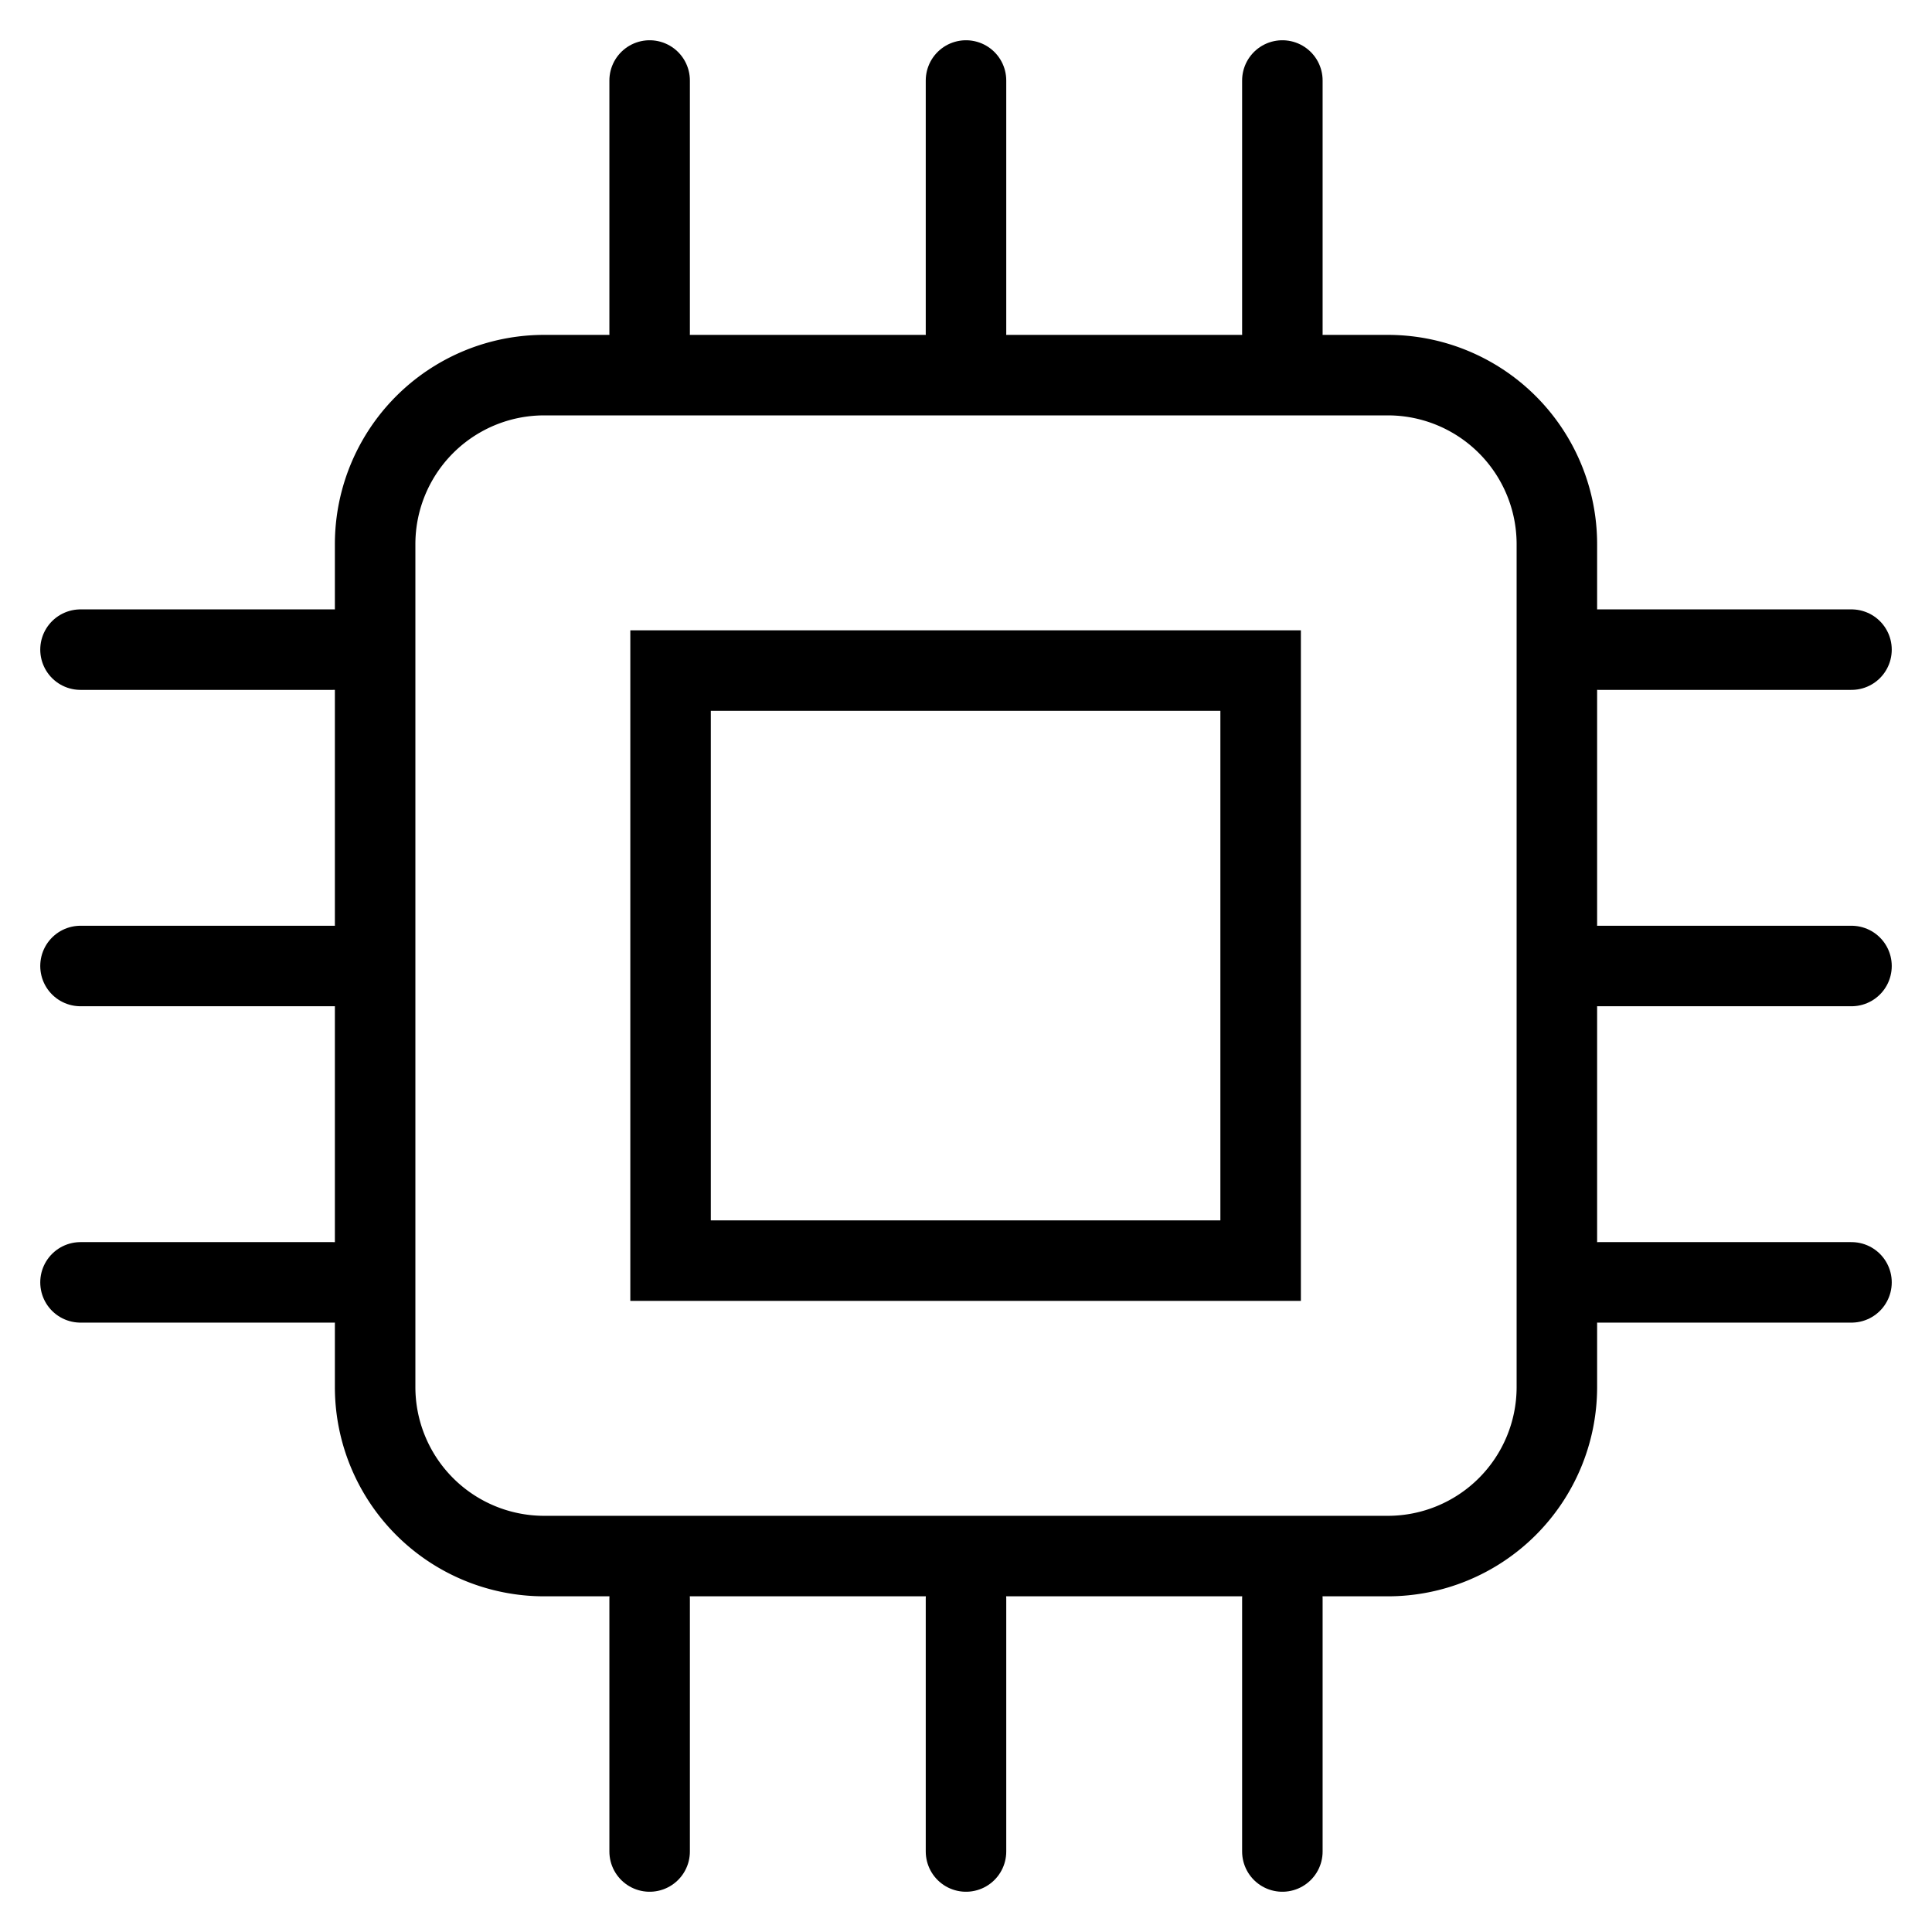 <svg id="Layer_1" data-name="Layer 1" xmlns="http://www.w3.org/2000/svg" viewBox="0 0 24 24"><defs><style>.cls-1,.cls-2{fill:none;stroke:#000;stroke-miterlimit:10;}.cls-2{stroke-linecap:round;}</style></defs><title>overview</title><path class="cls-1" d="M17.24,19.33H6.76a2.1,2.1,0,0,1-2.1-2.1V6.76a2.1,2.1,0,0,1,2.1-2.1H17.24a2.1,2.1,0,0,1,2.1,2.1V17.24A2.1,2.1,0,0,1,17.24,19.33Z"/><rect class="cls-1" x="8.33" y="8.33" width="7.33" height="7.33"/><line class="cls-2" x1="8.07" y1="4.14" x2="8.07" y2="1"/><line class="cls-2" x1="12" y1="4.14" x2="12" y2="1"/><line class="cls-2" x1="15.93" y1="4.14" x2="15.93" y2="1"/><line class="cls-2" x1="8.07" y1="23" x2="8.07" y2="19.86"/><line class="cls-2" x1="12" y1="23" x2="12" y2="19.86"/><line class="cls-2" x1="15.93" y1="23" x2="15.93" y2="19.86"/><line class="cls-2" x1="4.14" y1="15.93" x2="1" y2="15.93"/><line class="cls-2" x1="4.14" y1="12" x2="1" y2="12"/><line class="cls-2" x1="4.14" y1="8.07" x2="1" y2="8.07"/><line class="cls-2" x1="23" y1="15.93" x2="19.86" y2="15.93"/><line class="cls-2" x1="23" y1="12" x2="19.86" y2="12"/><line class="cls-2" x1="23" y1="8.07" x2="19.86" y2="8.07"/></svg>
